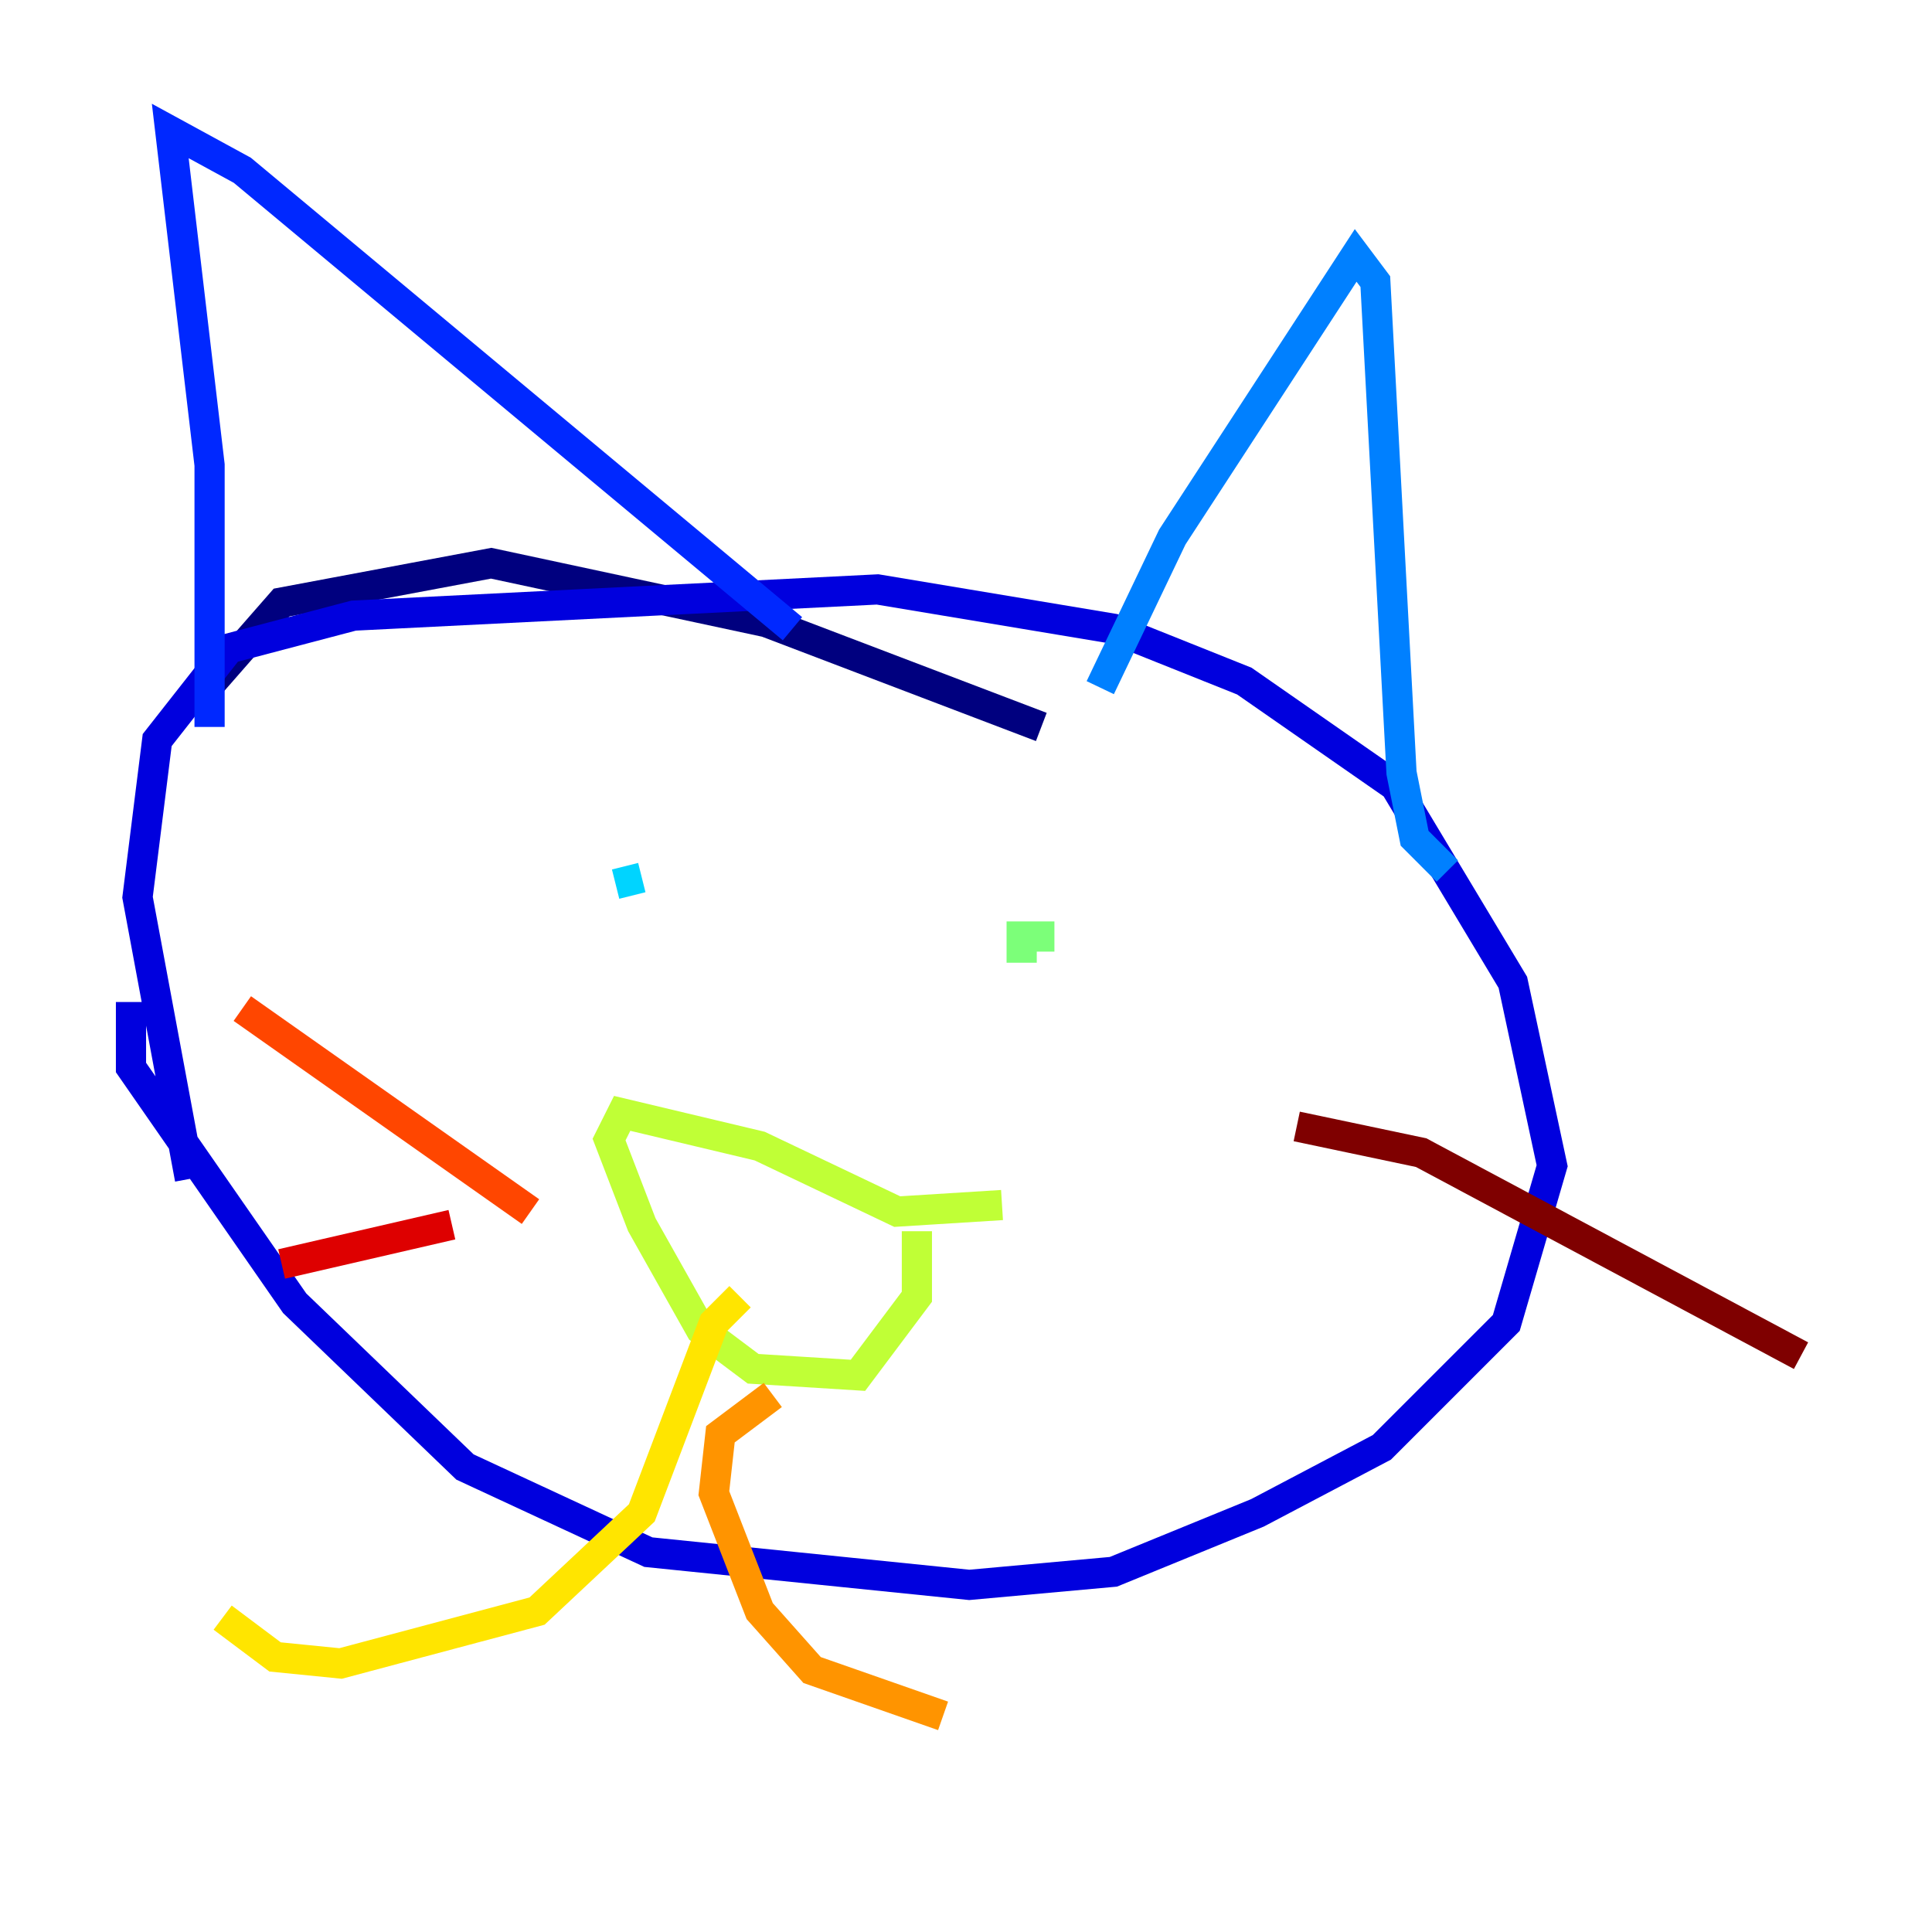 <?xml version="1.0" encoding="utf-8" ?>
<svg baseProfile="tiny" height="128" version="1.2" viewBox="0,0,128,128" width="128" xmlns="http://www.w3.org/2000/svg" xmlns:ev="http://www.w3.org/2001/xml-events" xmlns:xlink="http://www.w3.org/1999/xlink"><defs /><polyline fill="none" points="68.99,48.163 50.766,41.22 32.542,37.315 18.658,39.919 12.583,46.861" stroke="#00007f" stroke-width="2" /><polyline fill="none" points="8.678,66.386 8.678,70.725 19.525,86.346 30.807,97.193 42.956,102.834 64.217,105.003 73.763,104.136 83.308,100.231 91.552,95.891 99.797,87.647 102.834,77.234 100.231,65.085 92.42,52.068 82.441,45.125 73.763,41.654 58.142,39.051 23.43,40.786 15.186,42.956 10.414,49.031 9.112,59.444 12.583,78.102" stroke="#0000de" stroke-width="2" /><polyline fill="none" points="52.502,41.654 16.054,11.281 11.281,8.678 13.885,30.807 13.885,48.163" stroke="#0028ff" stroke-width="2" /><polyline fill="none" points="72.895,45.559 77.668,35.58 89.817,16.922 91.119,18.658 92.854,51.2 93.722,55.539 95.891,57.709" stroke="#0080ff" stroke-width="2" /><polyline fill="none" points="42.522,58.142 40.786,58.576" stroke="#00d4ff" stroke-width="2" /><polyline fill="none" points="75.932,67.688 75.932,67.688" stroke="#36ffc0" stroke-width="2" /><polyline fill="none" points="69.858,62.047 67.688,62.047 67.688,63.783" stroke="#7cff79" stroke-width="2" /><polyline fill="none" points="66.386,79.837 59.444,80.271 50.332,75.932 41.22,73.763 40.352,75.498 42.522,81.139 46.427,88.081 49.898,90.685 56.841,91.119 60.746,85.912 60.746,81.573" stroke="#c0ff36" stroke-width="2" /><polyline fill="none" points="49.031,85.912 47.295,87.647 42.522,100.231 35.58,106.739 22.563,110.21 18.224,109.776 14.752,107.173" stroke="#ffe500" stroke-width="2" /><polyline fill="none" points="51.2,92.42 47.729,95.024 47.295,98.929 50.332,106.739 53.803,110.644 62.481,113.681" stroke="#ff9400" stroke-width="2" /><polyline fill="none" points="35.146,80.271 16.054,66.82" stroke="#ff4600" stroke-width="2" /><polyline fill="none" points="29.939,81.139 18.658,83.742" stroke="#de0000" stroke-width="2" /><polyline fill="none" points="85.912,74.63 94.156,76.366 119.322,89.817" stroke="#7f0000" stroke-width="2" /></svg>